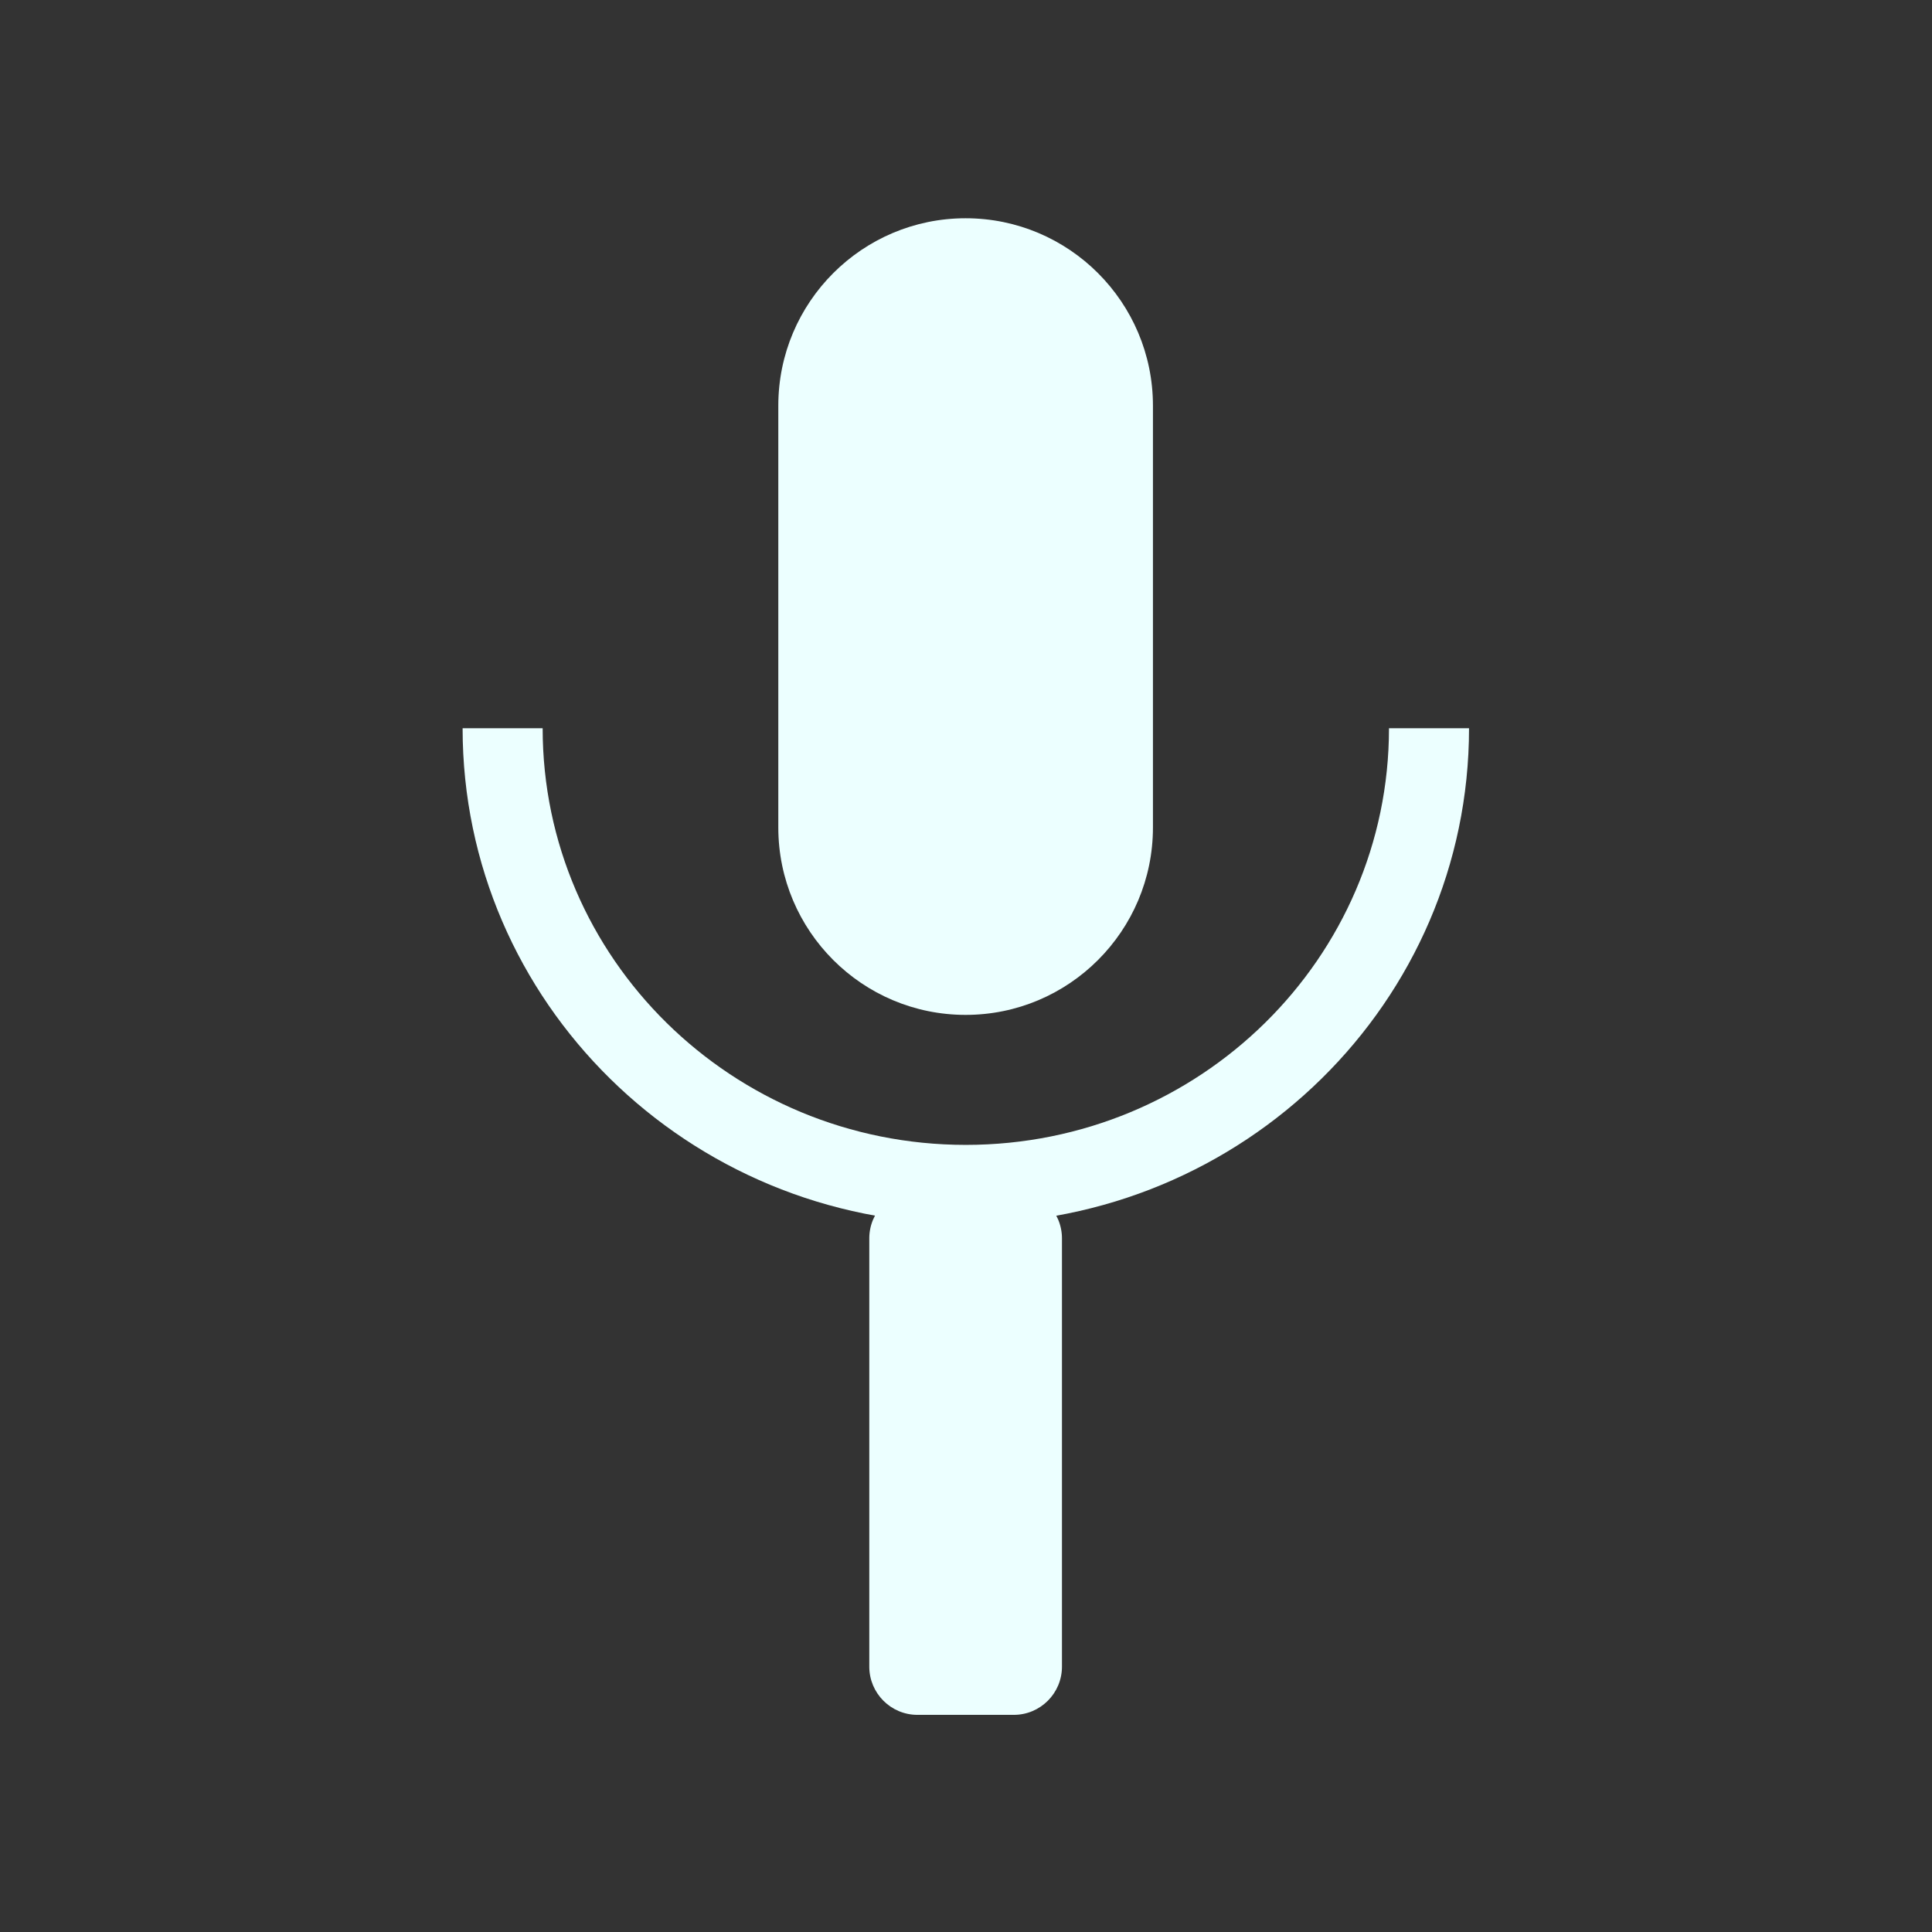 <?xml version="1.0" encoding="UTF-8" standalone="no"?>
<!DOCTYPE svg PUBLIC "-//W3C//DTD SVG 1.1//EN" "http://www.w3.org/Graphics/SVG/1.1/DTD/svg11.dtd">
<svg width="100%" height="100%" viewBox="0 0 124 124" version="1.1" xmlns="http://www.w3.org/2000/svg" xmlns:xlink="http://www.w3.org/1999/xlink" xml:space="preserve" xmlns:serif="http://www.serif.com/" style="fill-rule:evenodd;clip-rule:evenodd;stroke-linejoin:round;stroke-miterlimit:2;">
    <rect x="0" y="0" width="124" height="124" fill="#333333" stroke="none"/>
    <g transform="matrix(1.374,0,0,1.247,-19.09,-19.662)">
        <g transform="matrix(0.644,0,0,1,24.555,5.75)">
            <path d="M17,47.5C17,61.583 33.342,73 53.5,73C73.658,73 90,61.583 90,47.5L84.194,47.5C84.194,59.343 70.452,68.944 53.5,68.944C36.548,68.944 22.806,59.343 22.806,47.5L17,47.5Z" style="fill:rgb(236,255,255);"/>
        </g>
        <g transform="matrix(0.6,0,0,1.286,20.9,-32.286)">
            <path d="M71,86.929C71,85.864 69.32,85 67.25,85L59.75,85C57.68,85 56,85.864 56,86.929L56,104.071C56,105.136 57.68,106 59.75,106L67.25,106C69.32,106 71,105.136 71,104.071L71,86.929Z" style="fill:rgb(236,255,255);"/>
        </g>
        <g transform="matrix(1,0,0,1.079,13.25,1.105)">
            <path d="M54.5,32.94C54.5,28.006 50.579,24 45.75,24C40.921,24 37,28.006 37,32.94L37,53.06C37,57.994 40.921,62 45.75,62C50.579,62 54.5,57.994 54.5,53.06L54.5,32.94Z" style="fill:rgb(236,255,255);"/>
        </g>
    </g>
</svg>
